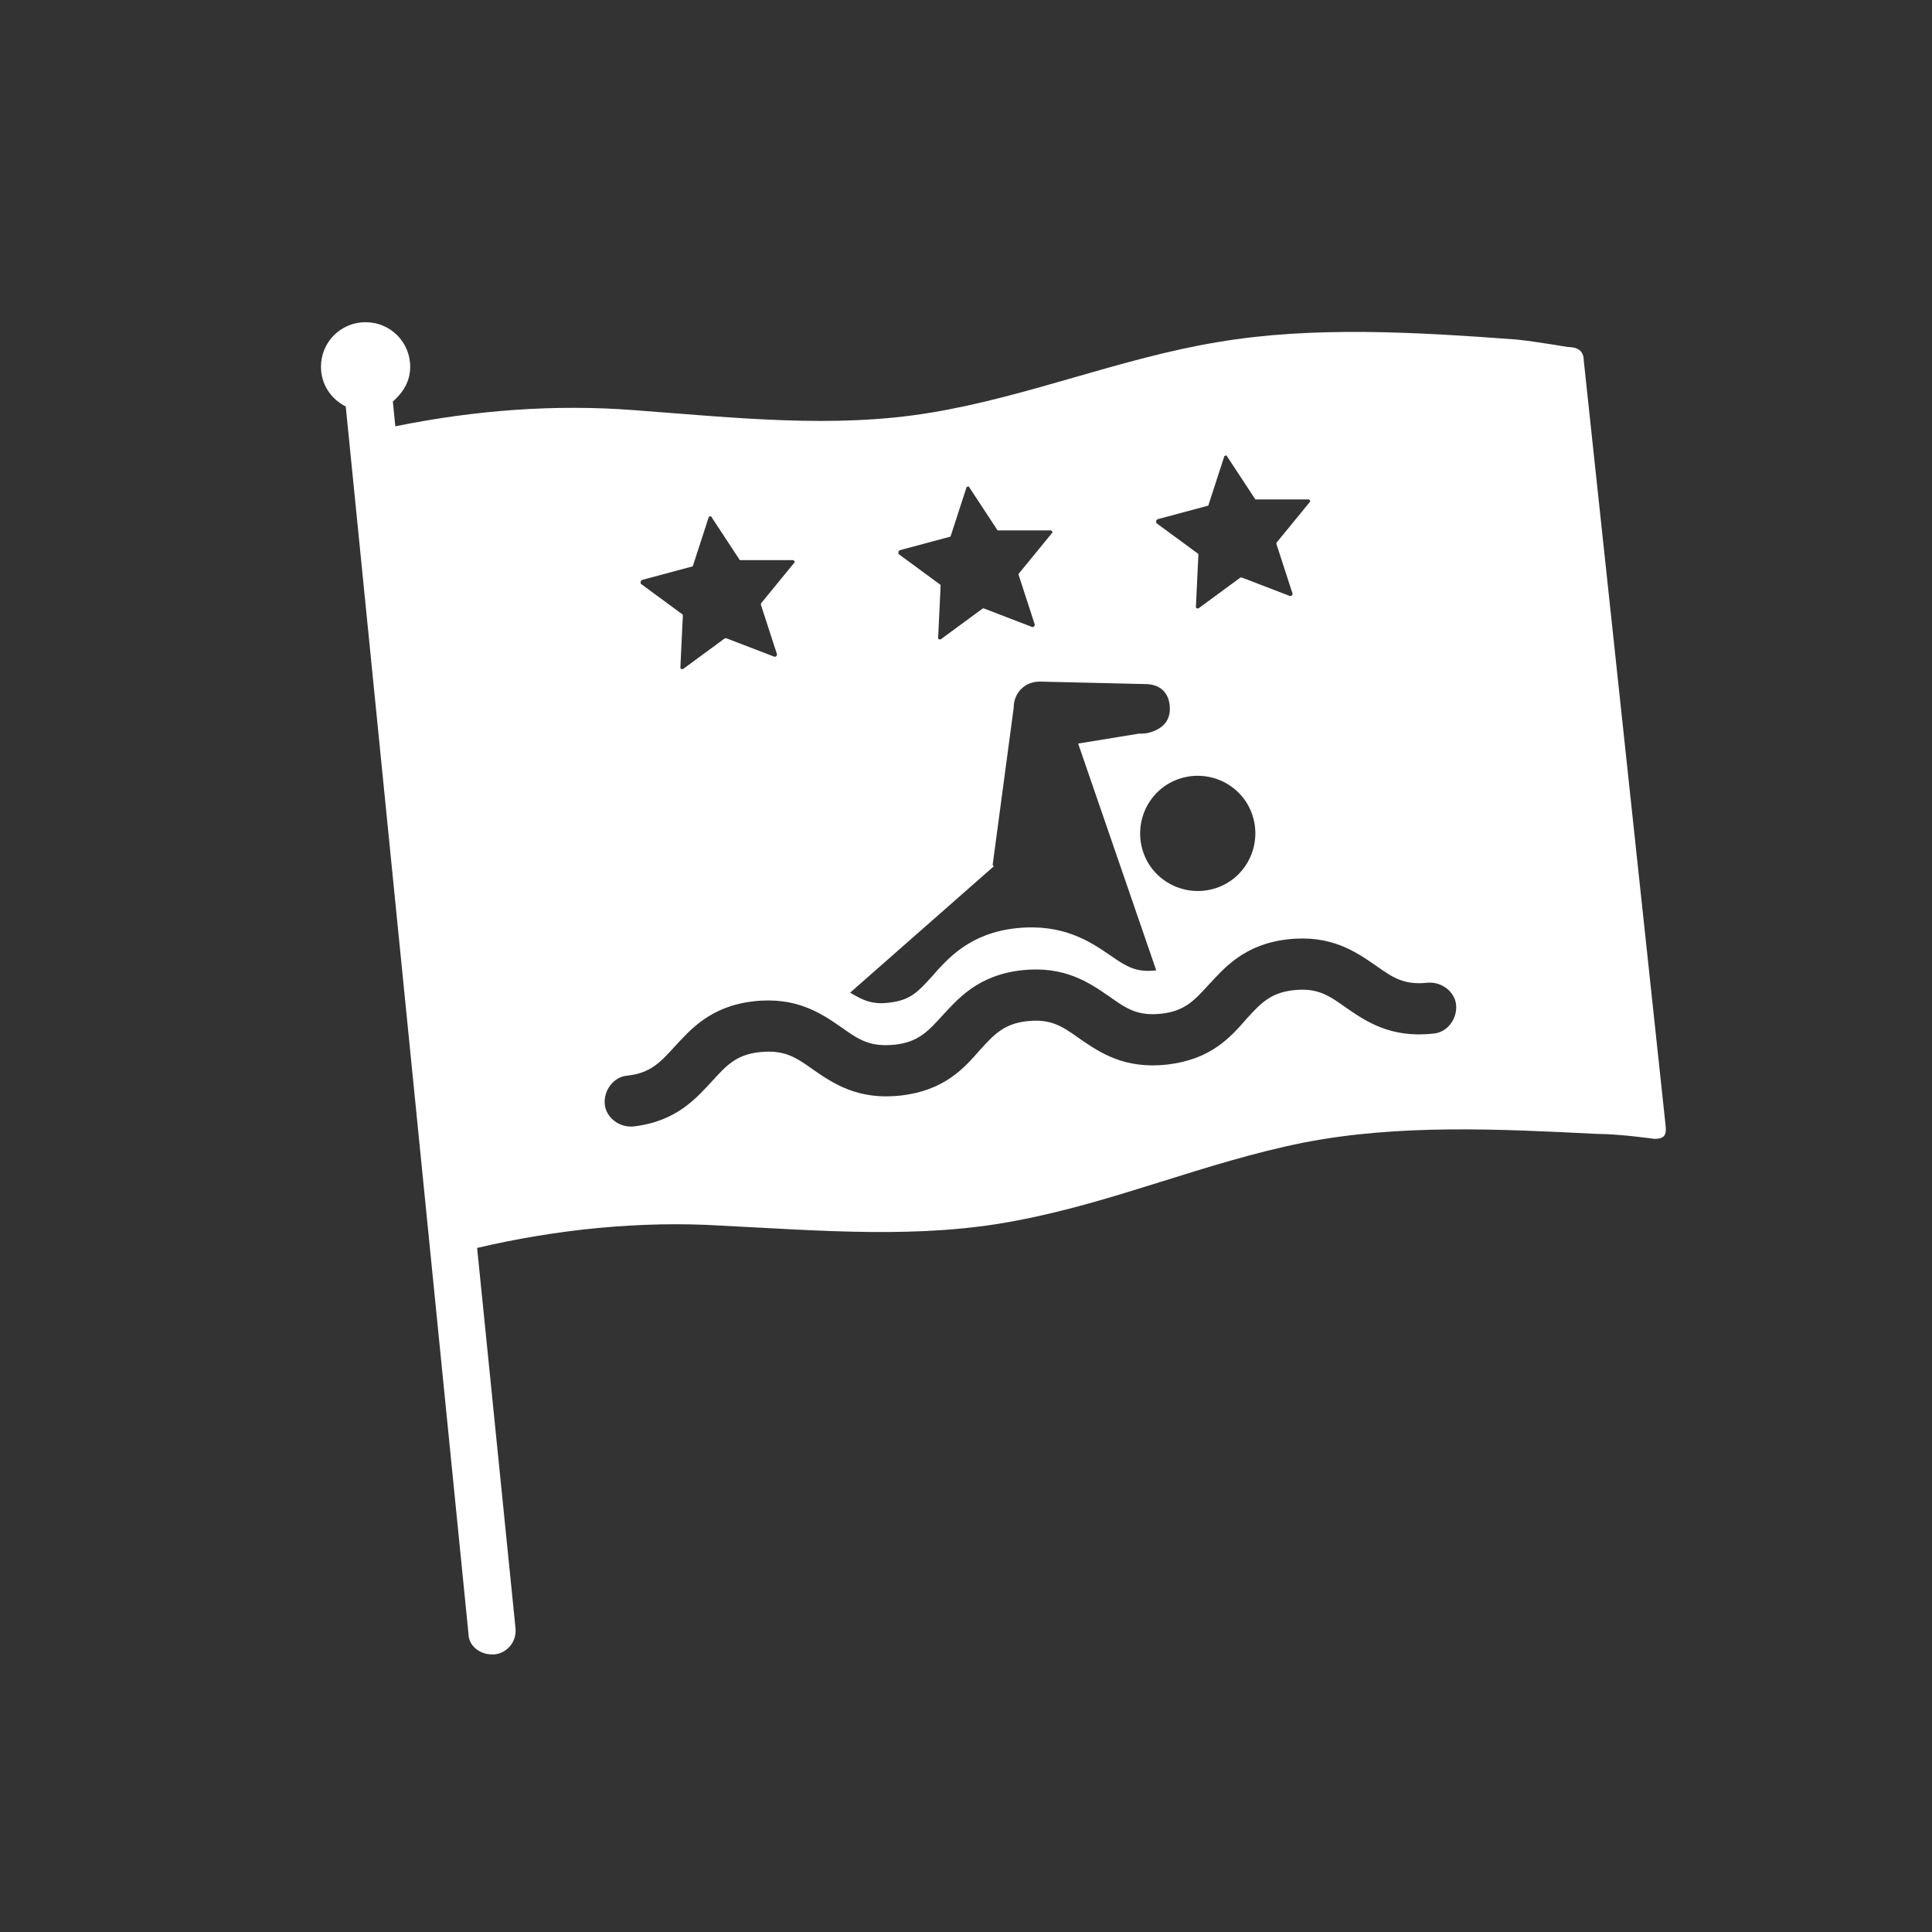 <?xml version="1.0" encoding="UTF-8"?>
<svg id="ICONS" xmlns="http://www.w3.org/2000/svg" viewBox="0 0 15.59 15.59">
  <rect x="0" y="0" width="15.59" height="15.59" fill="#333333" stroke="none"/>
  <defs>
    <style>
      .cls-1 {
        fill: #fff;
        stroke-width: 0px;
      }
    </style>
  </defs>
  <path class="cls-1" d="M12.78,2.91c0-.08-.05-.11-.13-.11,0,0-.23-.04-.41-.06-.81-.06-1.64-.11-2.41.02-.79.13-1.53.44-2.32.57-.78.13-1.58.04-2.39-.02-.64-.05-1.29,0-1.93.13l-.02-.2c.08-.07.14-.16.14-.28,0-.2-.16-.36-.36-.36s-.36.16-.36.36c0,.14.08.26.2.32l.99,9.9c0,.1.09.17.19.17,0,0,.01,0,.02,0,.1-.01.18-.1.17-.21l-.31-3.07c.64-.15,1.32-.22,1.97-.18.8.04,1.61.11,2.38-.04.8-.15,1.52-.47,2.32-.63.77-.15,1.57-.11,2.37-.07.18,0,.46.04.46.04.08,0,.1-.03.09-.11l-.66-6.17ZM9.34,4.19l.41-.11s0,0,0,0l.13-.4s.02-.01.02,0l.23.35s0,0,.01,0h.42s.02.01.01.02l-.27.33s0,0,0,.01l.13.4s0,.02-.02.02l-.39-.15s0,0-.01,0l-.34.25s-.02,0-.02-.01l.02-.42s0,0,0-.01l-.34-.25s0-.02,0-.02ZM9.83,7.16c-.24.09-.51-.03-.6-.27-.09-.24.03-.51.27-.6.24-.09.51.03.6.27.09.24-.03.51-.27.6ZM7.26,4.44l.41-.11s0,0,0,0l.13-.4s.02-.01.02,0l.23.35s0,0,.01,0h.42s.02.01.01.02l-.27.33s0,0,0,.01l.13.4s0,.02-.02.02l-.39-.15s0,0-.01,0l-.34.25s-.02,0-.02-.01l.02-.42s0,0,0-.01l-.34-.25s0-.02,0-.02ZM8.01,6.98l.17-1.27c0-.12.09-.21.21-.21l.85.02c.14,0,.2.09.2.2,0,.1-.06.16-.16.19-.03.01-.06.01-.09.01l-.49.08.63,1.83c-.16.02-.24-.03-.37-.12-.16-.11-.38-.26-.76-.22-.37.04-.55.24-.68.39-.11.12-.17.19-.34.21-.14.02-.22-.02-.32-.08l1.16-1.02ZM5.18,4.68l.41-.11s0,0,0,0l.13-.4s.02-.01.02,0l.23.35s0,0,.01,0h.42s.02.01.01.02l-.27.33s0,0,0,.01l.13.4s0,.02-.02.02l-.39-.15s0,0-.01,0l-.34.25s-.02,0-.02-.01l.02-.42s0,0,0-.01l-.34-.25s0-.02,0-.02ZM11.57,8.34c-.35.04-.55-.1-.71-.21-.14-.1-.23-.16-.42-.14-.19.02-.27.11-.38.23-.13.15-.29.33-.64.37-.35.04-.55-.1-.71-.21-.14-.1-.23-.16-.42-.14-.19.02-.27.11-.38.23-.13.15-.29.33-.64.37-.35.04-.55-.1-.71-.21-.14-.1-.23-.16-.43-.14-.19.02-.27.11-.38.23-.13.14-.29.33-.64.37-.11.01-.22-.07-.23-.18-.01-.11.07-.22.18-.23.19-.02.27-.11.38-.23.13-.14.29-.33.64-.37.35-.04.55.1.71.21.14.1.23.16.43.14.19-.02.27-.11.38-.23.13-.14.29-.33.64-.37.35-.04.55.1.71.21.14.1.23.16.42.14.19-.02.27-.11.38-.23.13-.14.29-.33.64-.37.35-.04.55.1.71.21.14.1.23.16.42.14.11-.01.22.07.23.18.01.11-.07.22-.18.23Z"/>
</svg>